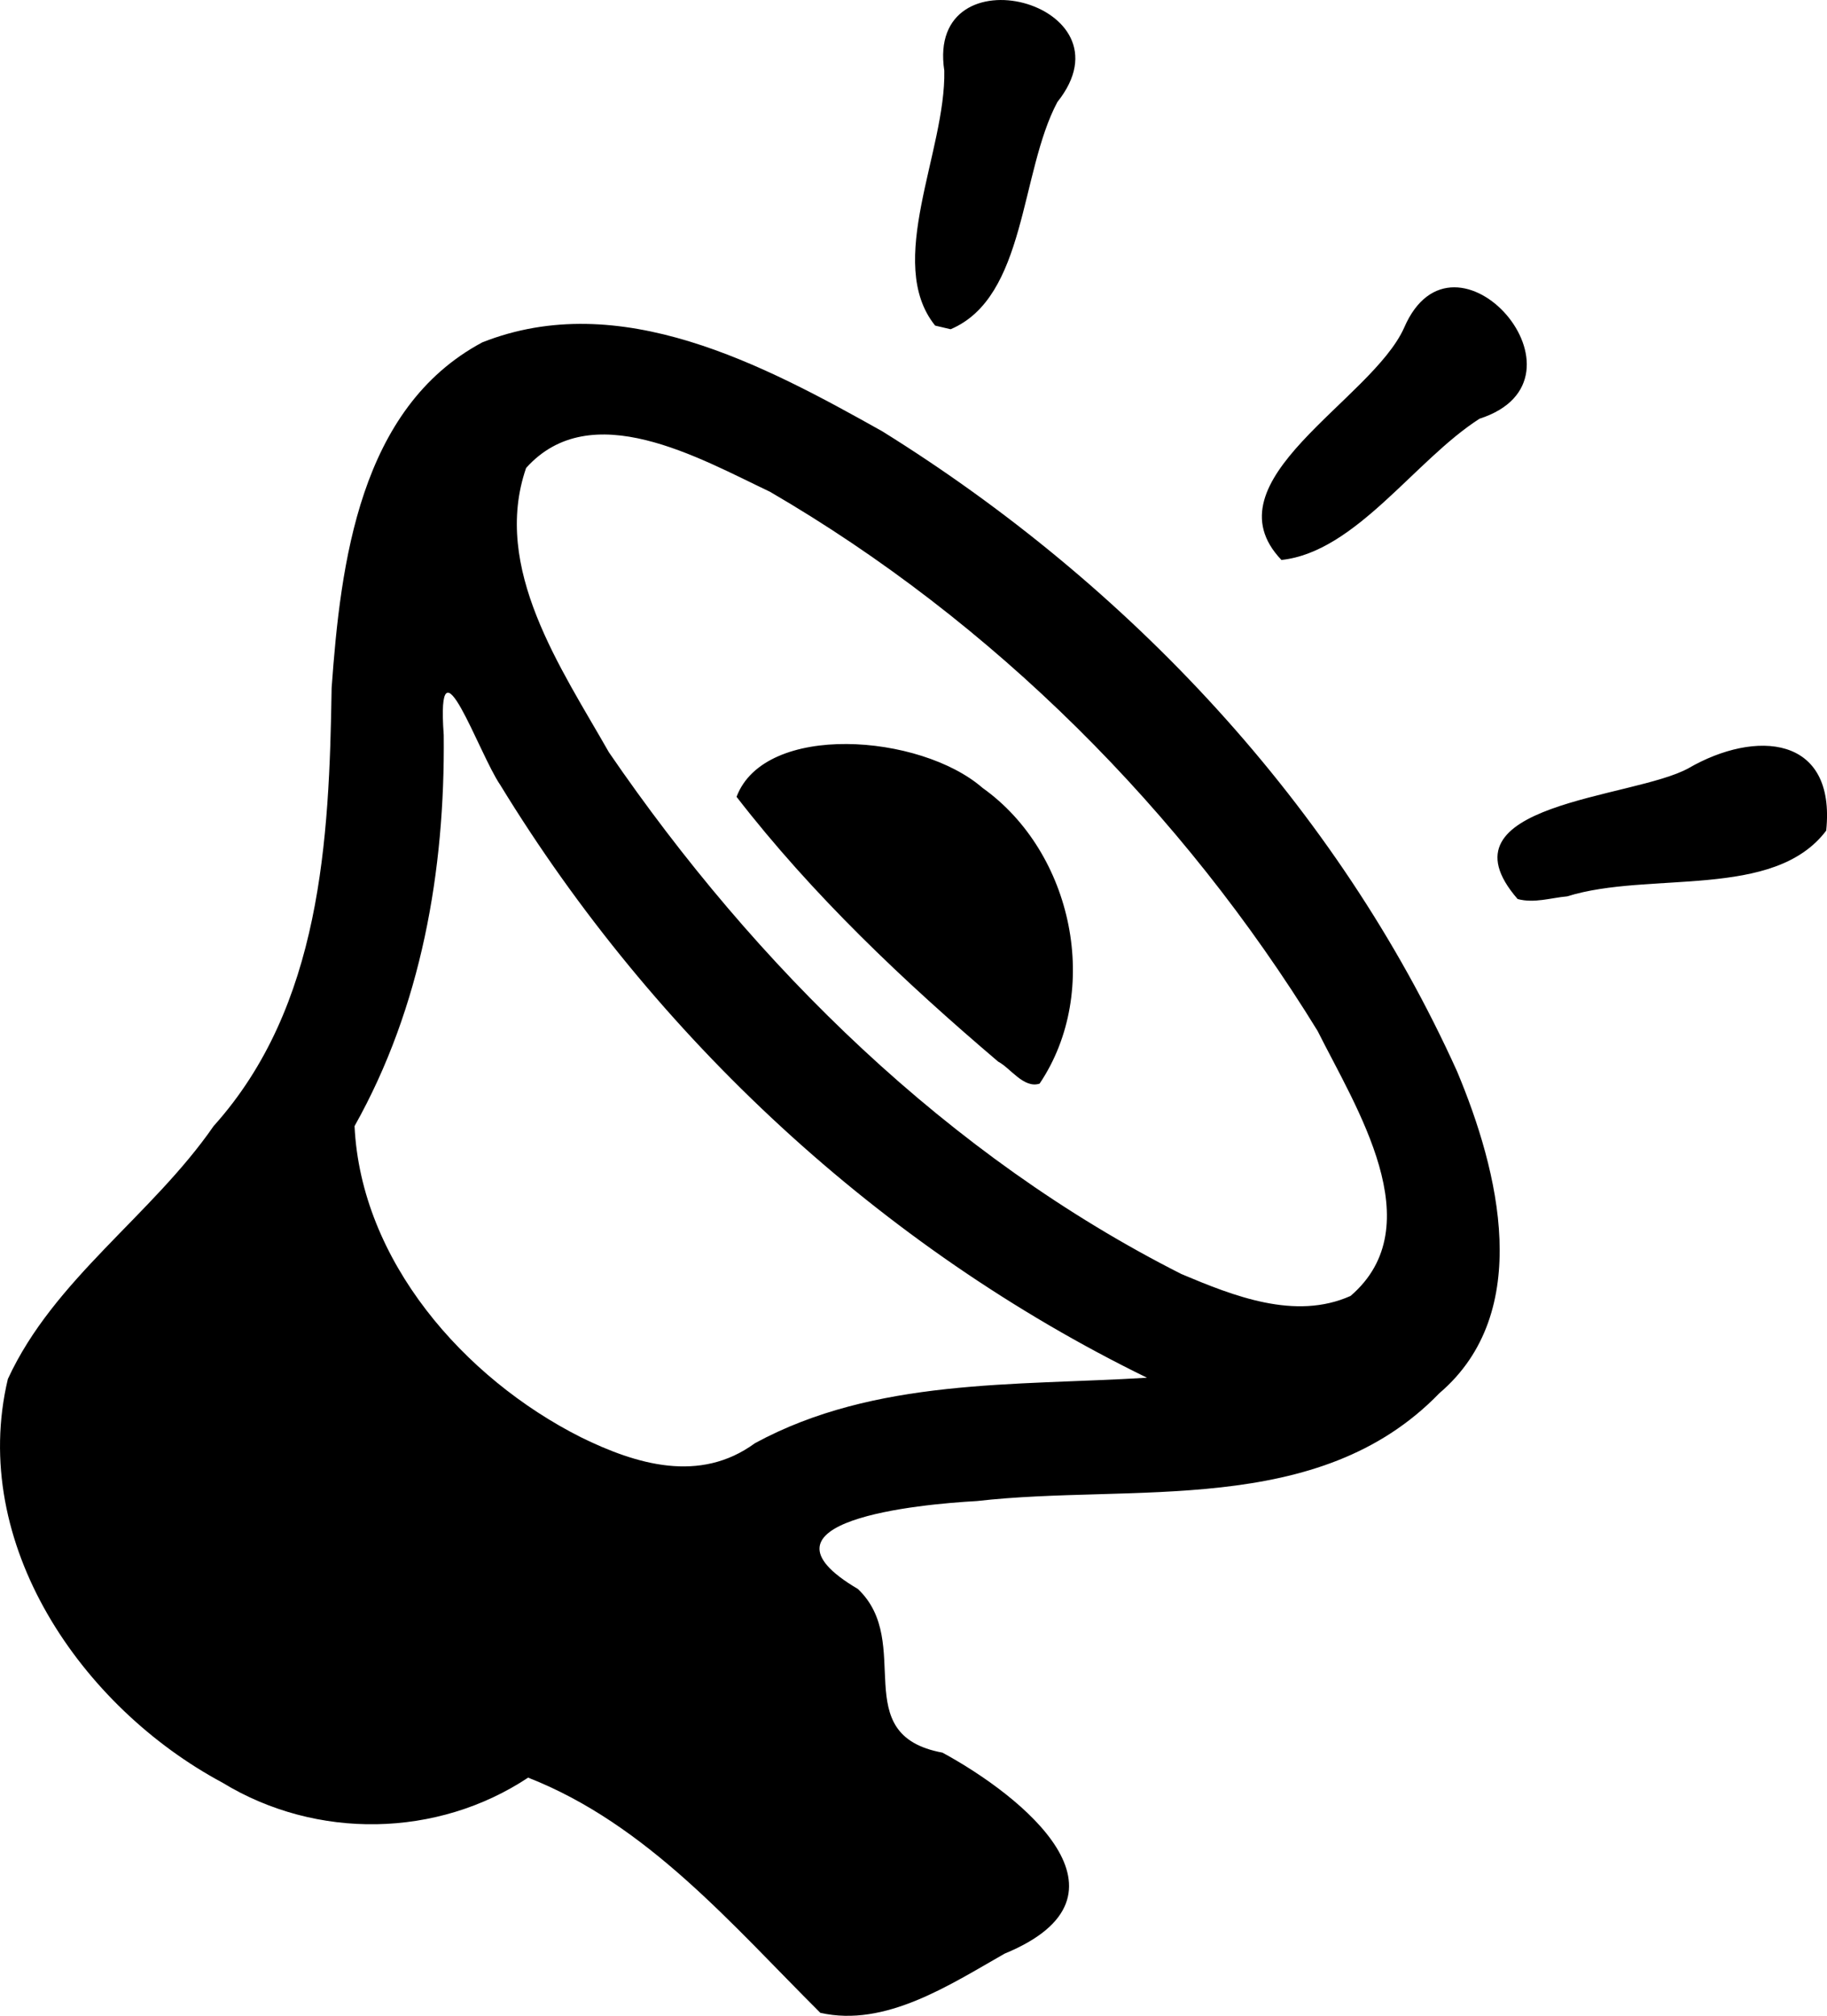 <svg version="1.1" viewBox="0 0 448.43 494.66" xmlns="http://www.w3.org/2000/svg">
  <g transform="translate(-31.785 -8.671)">
    <path d="m233.13 502.6c-21.653-21.557-42.456-46.251-71.719-57.714-22.213 14.732-51.924 15.347-75.05 1.221-34.612-18.541-62.247-58.649-52.646-99.04 11.28-24.504 35.309-40.101 50.503-62.071 26.396-29.365 28.385-70.112 28.962-107.51 2.201-30.664 6.827-68.691 36.989-84.806 33.779-13.355 69.003 5.482 98.165 21.829 60.408 37.546 111.69 91.986 141.09 157.09 10.218 24.376 18.961 59.09-4.355 78.955-29.7 30.693-75.284 22.072-113.52 26.464-13.951 0.754-57.635 4.833-29.204 21.57 13.929 13.216-2.833 35.791 20.766 40.166 19.548 10.615 49.954 35.019 15.26 49.318-13.409 7.612-29.254 18.146-45.24 14.528zm-16.053-139.78c29.511-16.009 63.754-14.061 96.23-16.068-65.282-31.878-120.89-83.514-158.71-145.42-5.29-7.659-15.794-38.586-13.899-12.257 0.335 33.202-5.47 66.711-21.891 95.931 1.576 33.029 26.823 61.862 55.53 76.341 13.618 6.697 29.208 11.371 42.74 1.478zm146.19-36.13c20.132-17.265 1.224-46.409-8.081-65.033-33.158-53.951-79.61-100.43-134.41-132.31-17.387-8.245-43.937-23.602-59.861-5.838-8.478 24.58 8.608 49.15 20.322 69.765 35.971 52.536 83.36 99.151 140.53 128.04 12.754 5.367 27.895 11.435 41.496 5.373zm-86.46-57.484c-23.203-19.724-45.568-40.88-64.237-65.004 6.898-18.318 45.099-15.506 60.391-2.177 22.246 15.837 29.302 49.812 13.987 72.564-3.89 1.256-7.168-3.845-10.14-5.383zm127.47-39.925c-20.489-23.594 28.455-24.595 41.958-32.105 16.443-9.499 36.21-8.112 33.784 15.319-12.823 17.045-43.453 9.846-63.58 16.136-4.05 0.359-8.062 1.752-12.163 0.65zm-57.965-83.201c-18.582-19.447 22.166-39.146 30.119-57.005 12.313-28.516 48.474 12.663 18.502 22.345-15.871 10.146-30.391 32.704-48.621 34.66zm-85-57.511c-12.454-15.451 2.666-42.785 2.248-62.565-4.584-30.077 47.274-16.749 27.746 7.716-9.216 17.327-7.595 47.863-26.193 55.744z"/>
  </g>
</svg>
